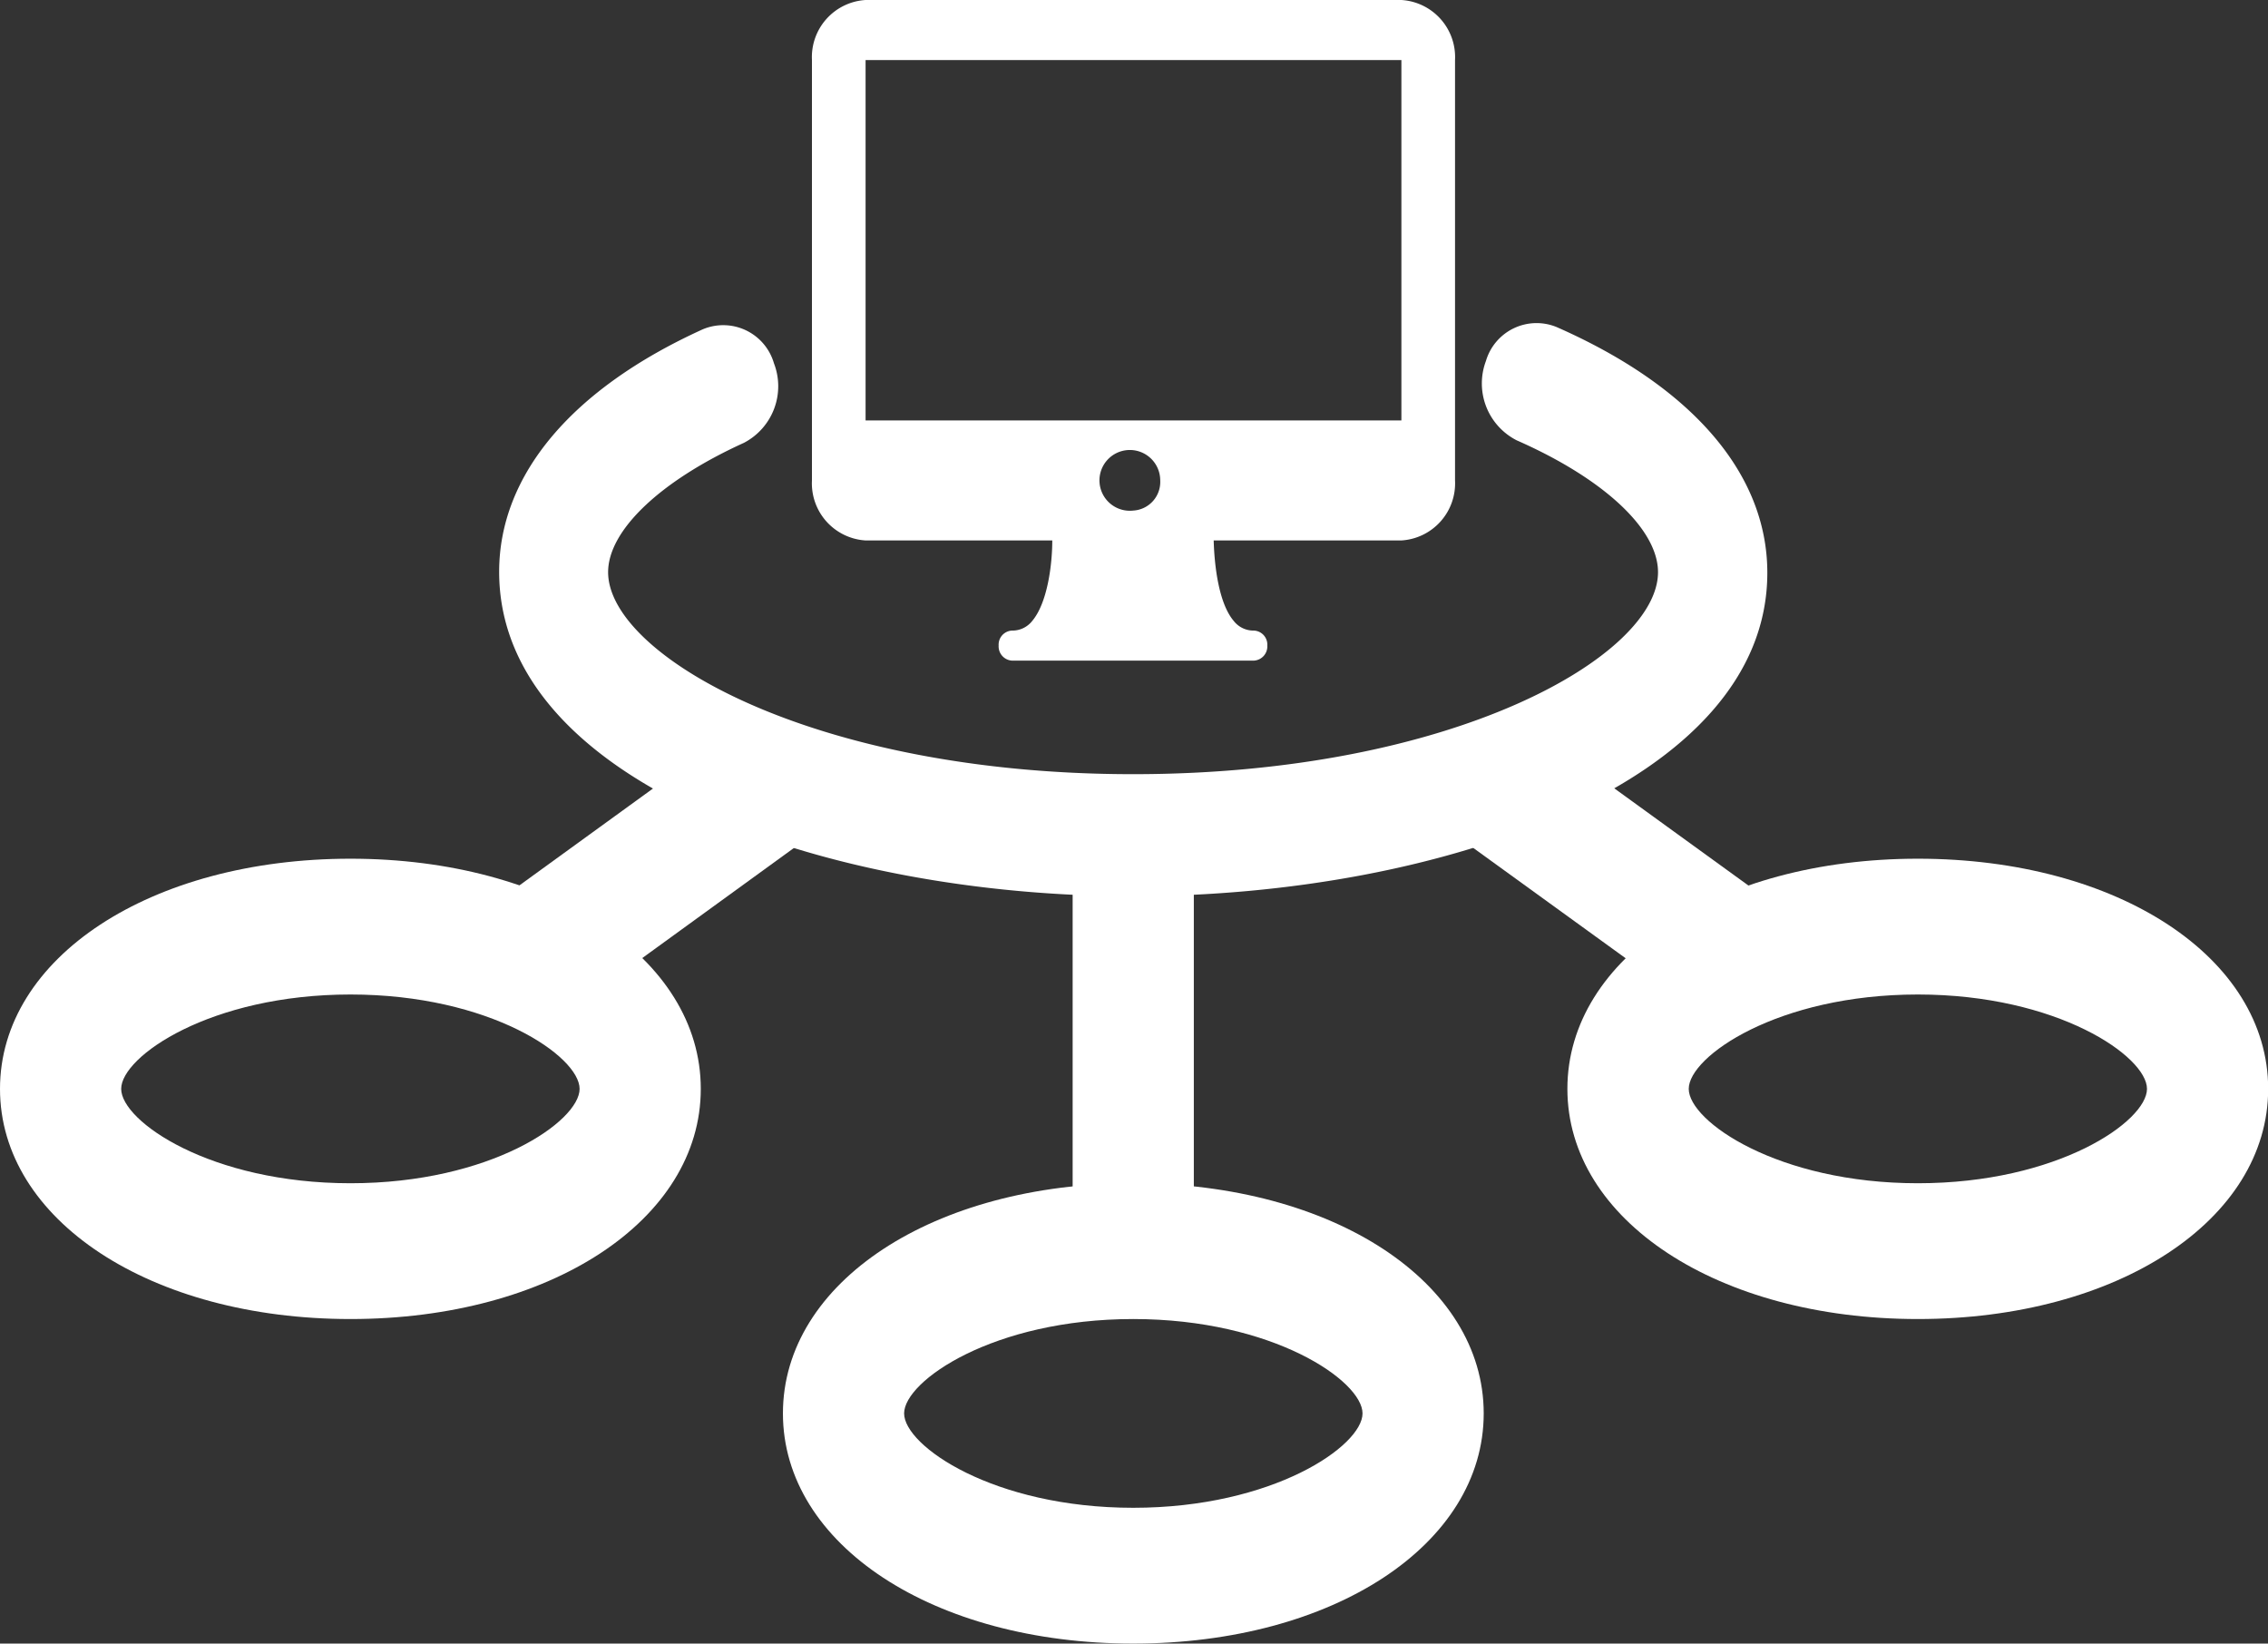 <svg xmlns="http://www.w3.org/2000/svg" viewBox="0 0 133.63 96.83"><rect x="0" y="0" width="133.63" height="96.83" fill="#333333" stroke="none"/><defs><style>.cls-1{fill:#fff;}</style></defs><g id="Layer_2" data-name="Layer 2"><g id="Layer_1-2" data-name="Layer 1"><path class="cls-1" d="M66.77,52.8c-18.11,0-37.36-6.7-37.36-19.11,0-5.7,4.27-10.78,12-14.29a3.11,3.11,0,0,1,4.19,2,3.76,3.76,0,0,1-1.77,4.69c-4.93,2.24-8,5.16-8,7.62,0,4.86,12,11.9,30.93,11.9s30.93-7,30.93-11.9c0-2.53-3.19-5.51-8.33-7.77a3.76,3.76,0,0,1-1.81-4.67,3.11,3.11,0,0,1,4.17-2c8,3.52,12.41,8.66,12.41,14.47C104.14,46.1,84.89,52.8,66.77,52.8Z"/><path class="cls-1" d="M20.65,77.71C8.88,77.71,0,71.88,0,64.15S8.88,50.59,20.65,50.59s20.64,5.83,20.64,13.56S32.42,77.71,20.65,77.71Zm0-19.12c-8.25,0-13.51,3.65-13.51,5.56s5.26,5.56,13.51,5.56,13.5-3.65,13.5-5.56S28.89,58.59,20.65,58.59Z"/><path class="cls-1" d="M66.77,96.83C55,96.83,46.13,91,46.13,83.27S55,69.71,66.77,69.71s20.65,5.83,20.65,13.56S78.54,96.83,66.77,96.83Zm0-19.12c-8.24,0-13.5,3.65-13.5,5.56s5.26,5.56,13.5,5.56,13.51-3.65,13.51-5.56S75,77.71,66.77,77.71Z"/><path class="cls-1" d="M113,77.71c-11.77,0-20.65-5.83-20.65-13.56S101.22,50.59,113,50.59s20.64,5.83,20.64,13.56S124.76,77.71,113,77.71Zm0-19.12c-8.25,0-13.5,3.65-13.5,5.56s5.25,5.56,13.5,5.56,13.5-3.65,13.5-5.56S121.23,58.59,113,58.59Z"/><polygon class="cls-1" points="33.01 59.95 29.13 53.23 43.97 42.47 47.85 49.18 33.01 59.95"/><rect class="cls-1" x="63.2" y="49.81" width="7.14" height="23.9"/><polygon class="cls-1" points="100.61 59.95 85.72 49.17 89.6 42.45 104.48 53.23 100.61 59.95"/><path class="cls-1" d="M82.57,0H51a3.37,3.37,0,0,0-3.16,3.54V28.3A3.37,3.37,0,0,0,51,31.84H62c0,1.41-.28,3.67-1.18,4.74a1.48,1.48,0,0,1-1.2.57.83.83,0,0,0-.78.88.84.84,0,0,0,.78.89H73.88a.84.84,0,0,0,.79-.89.83.83,0,0,0-.79-.88,1.47,1.47,0,0,1-1.19-.57c-.9-1.06-1.14-3.32-1.18-4.74H82.57a3.37,3.37,0,0,0,3.16-3.54V3.54A3.37,3.37,0,0,0,82.57,0ZM66.77,30.08a1.79,1.79,0,1,1,1.59-1.78A1.69,1.69,0,0,1,66.77,30.08ZM51,24.77V3.54H82.57V24.77Z"/></g></g></svg>